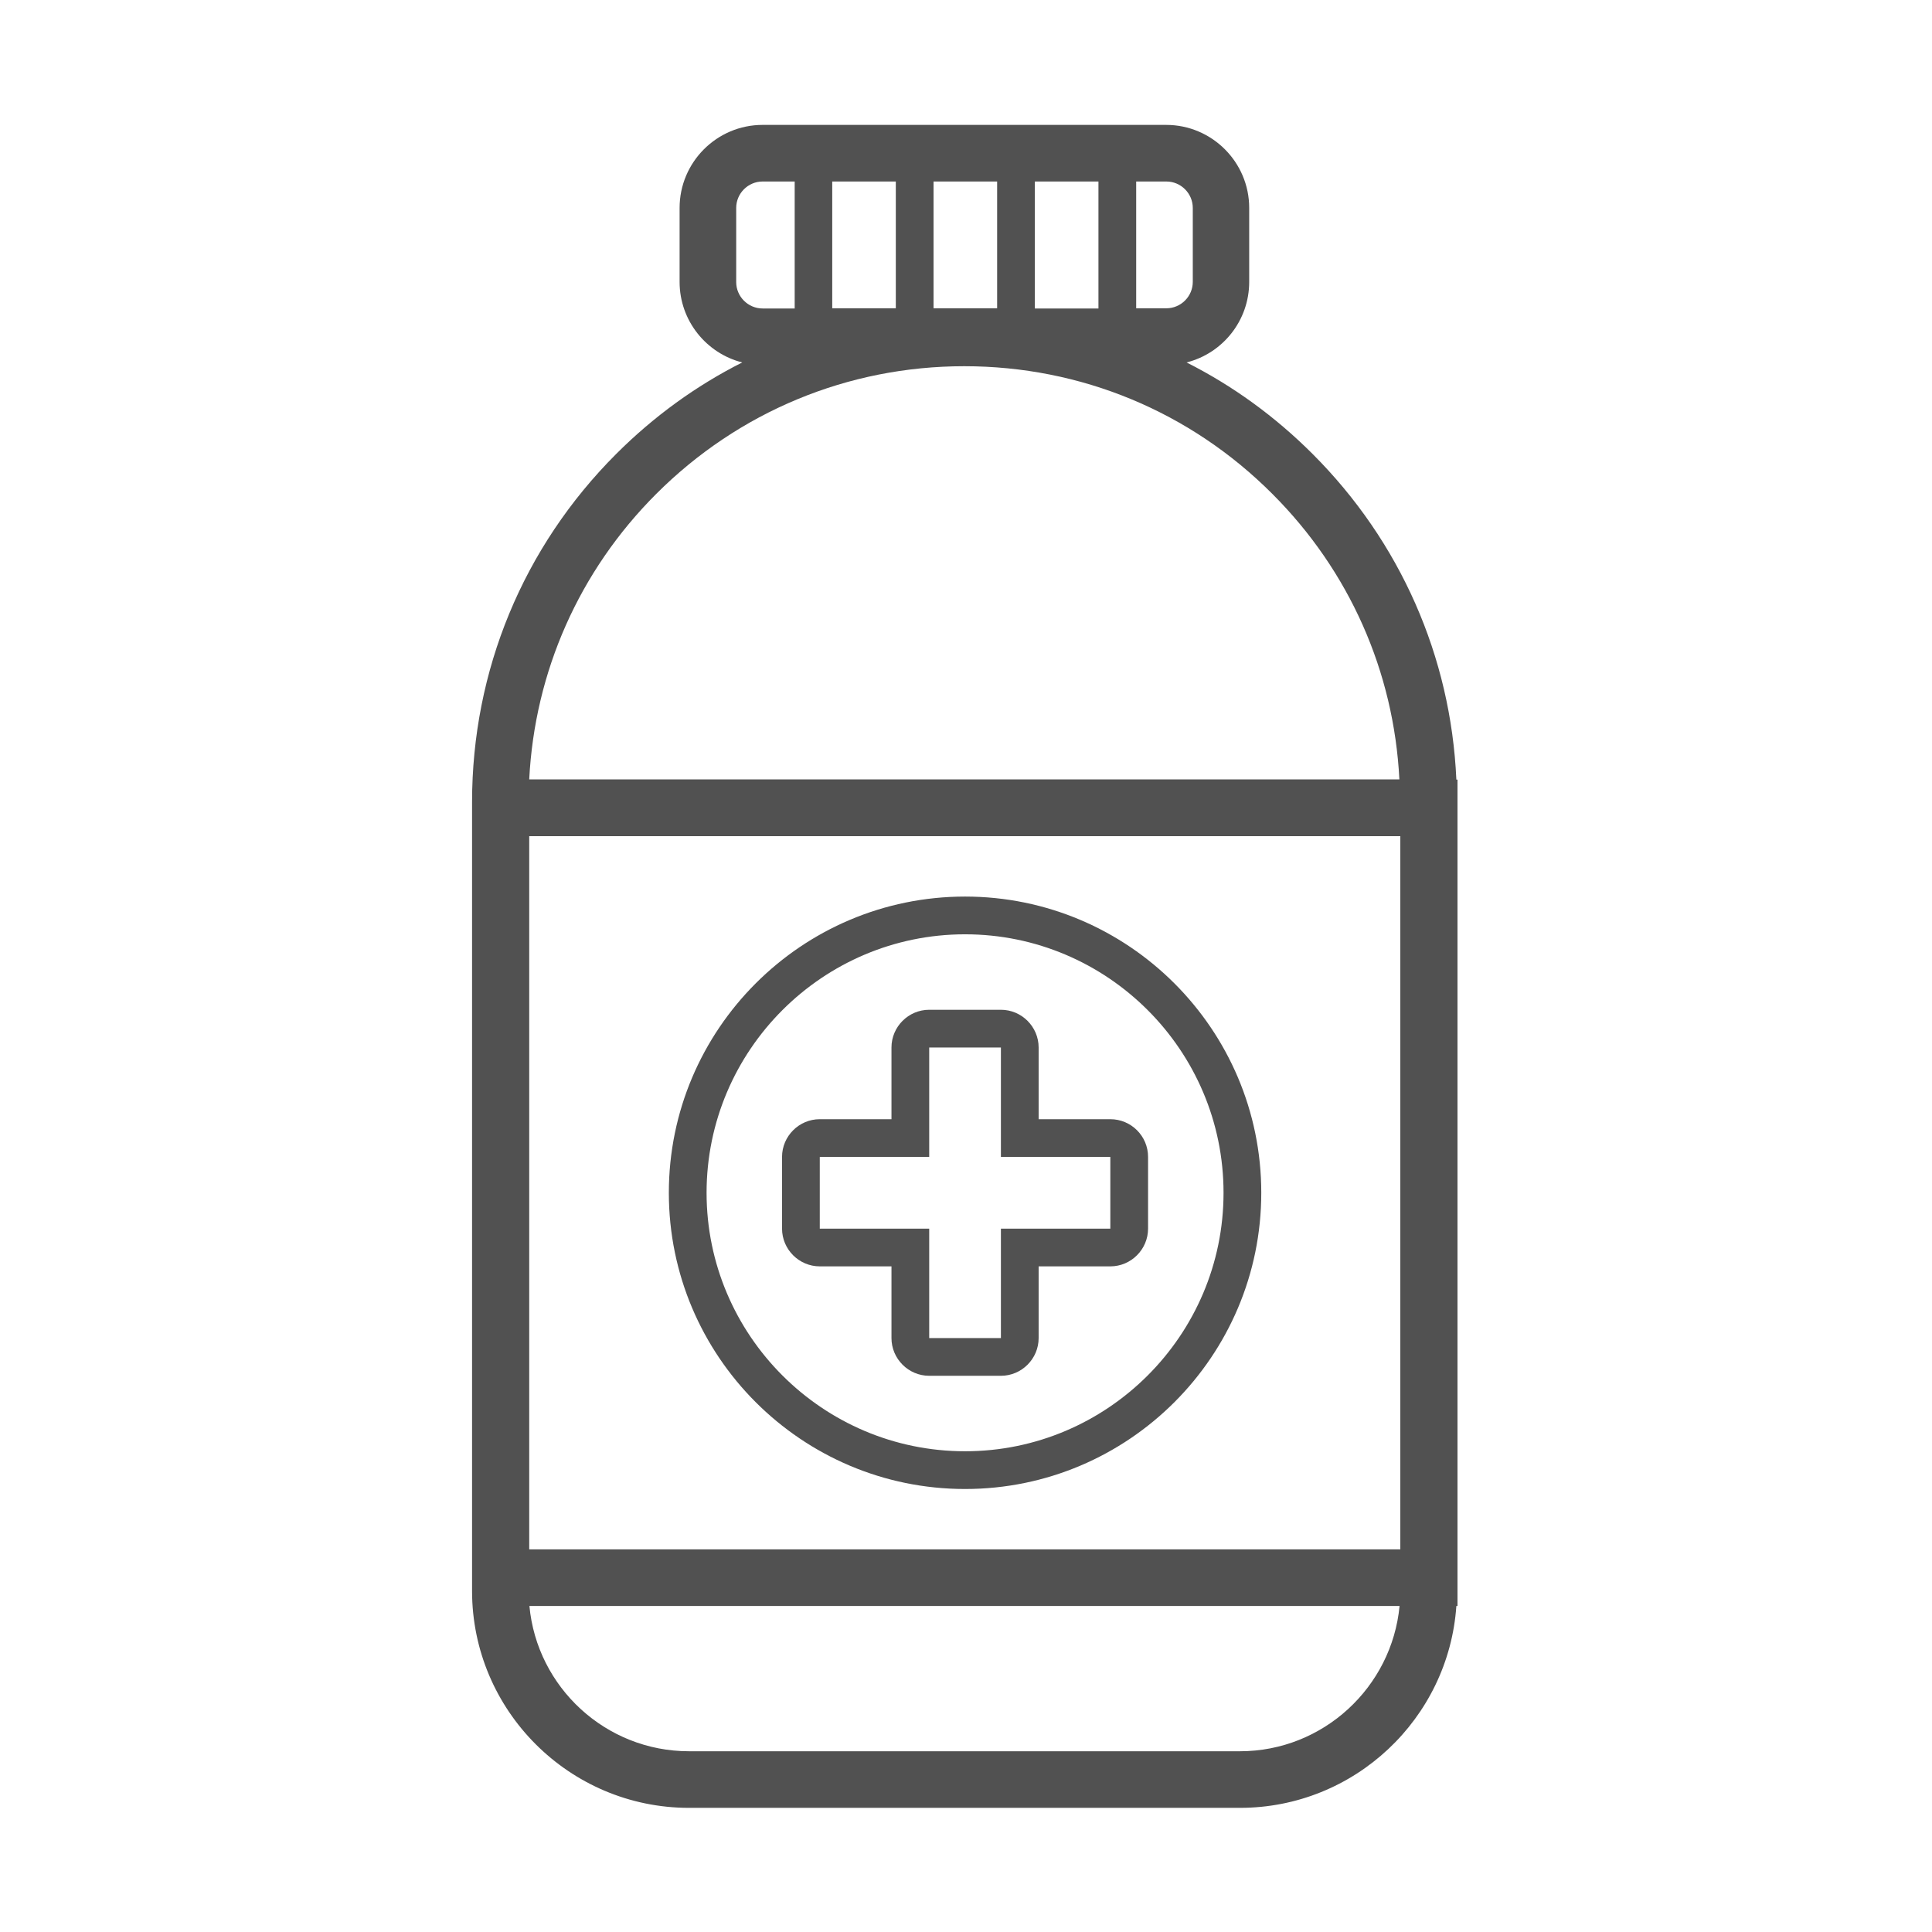 <?xml version="1.0" standalone="no"?><!DOCTYPE svg PUBLIC "-//W3C//DTD SVG 1.1//EN" "http://www.w3.org/Graphics/SVG/1.1/DTD/svg11.dtd"><svg t="1665908850187" class="icon" viewBox="0 0 1024 1024" version="1.1" xmlns="http://www.w3.org/2000/svg" p-id="16846" xmlns:xlink="http://www.w3.org/1999/xlink" width="200" height="200"><path d="M772.5 413.2h-0.6c-2.9-65.2-29.7-126.1-76.2-172.6-19.9-19.9-42.4-36.2-66.8-48.5 19.1-4.8 33.2-22.1 33.2-42.7v-39.2c0-24.3-19.8-44-44-44H404.2c-24.3 0-44 19.8-44 44v39.2c0 20.6 14.2 37.9 33.2 42.7-24.4 12.3-46.9 28.6-66.8 48.5-49.3 49.3-76.4 114.8-76.4 184.6v418c0 63.4 51.6 115 115 115h292c60.7 0 110.6-47.3 114.7-107h0.6v-438z m-492 408v-378h461.7v378H280.5z m268-657.8V96.2h33.7v67.3h-33.7z m-20 0h-33.7V96.2h33.7v67.2z m-53.7 0h-33.7V96.2h33.7v67.2z m157.4-53.2v39.2c0 7.7-6.3 14-14 14h-16V96.2h16c7.7 0 14 6.3 14 14z m-242 0c0-7.7 6.3-14 14-14h17v67.3h-17c-7.7 0-14-6.3-14-14v-39.3z m-42.4 151.6c43.6-43.6 101.6-67.7 163.3-67.7 61.7 0 119.7 24 163.3 67.7 40.8 40.8 64.4 94.1 67.3 151.3H280.5c2.9-57.1 26.5-110.5 67.3-151.3z m309.4 666.4h-292c-44.2 0-80.6-33.9-84.6-77h461.2c-4.1 43.1-40.5 77-84.6 77z" p-id="16847" fill="#515151"></path><path d="M511.5 475.2c-86.6 0-157 70.4-157 157s70.4 157 157 157 157-70.4 157-157-70.4-157-157-157z m0 294c-75.5 0-137-61.5-137-137s61.5-137 137-137 137 61.5 137 137-61.5 137-137 137z" p-id="16848" fill="#515151"></path><path d="M588.5 593.2h-38v-38c0-11-9-20-20-20h-38c-11 0-20 9-20 20v38h-38c-11 0-20 9-20 20v38c0 11 9 20 20 20h38v38c0 11 9 20 20 20h38c11 0 20-9 20-20v-38h38c11 0 20-9 20-20v-38c0-11.1-9-20-20-20z m0 58h-58v58h-38v-58h-58v-38h58v-58h38v58h58v38z" p-id="16849" fill="#515151"></path></svg>